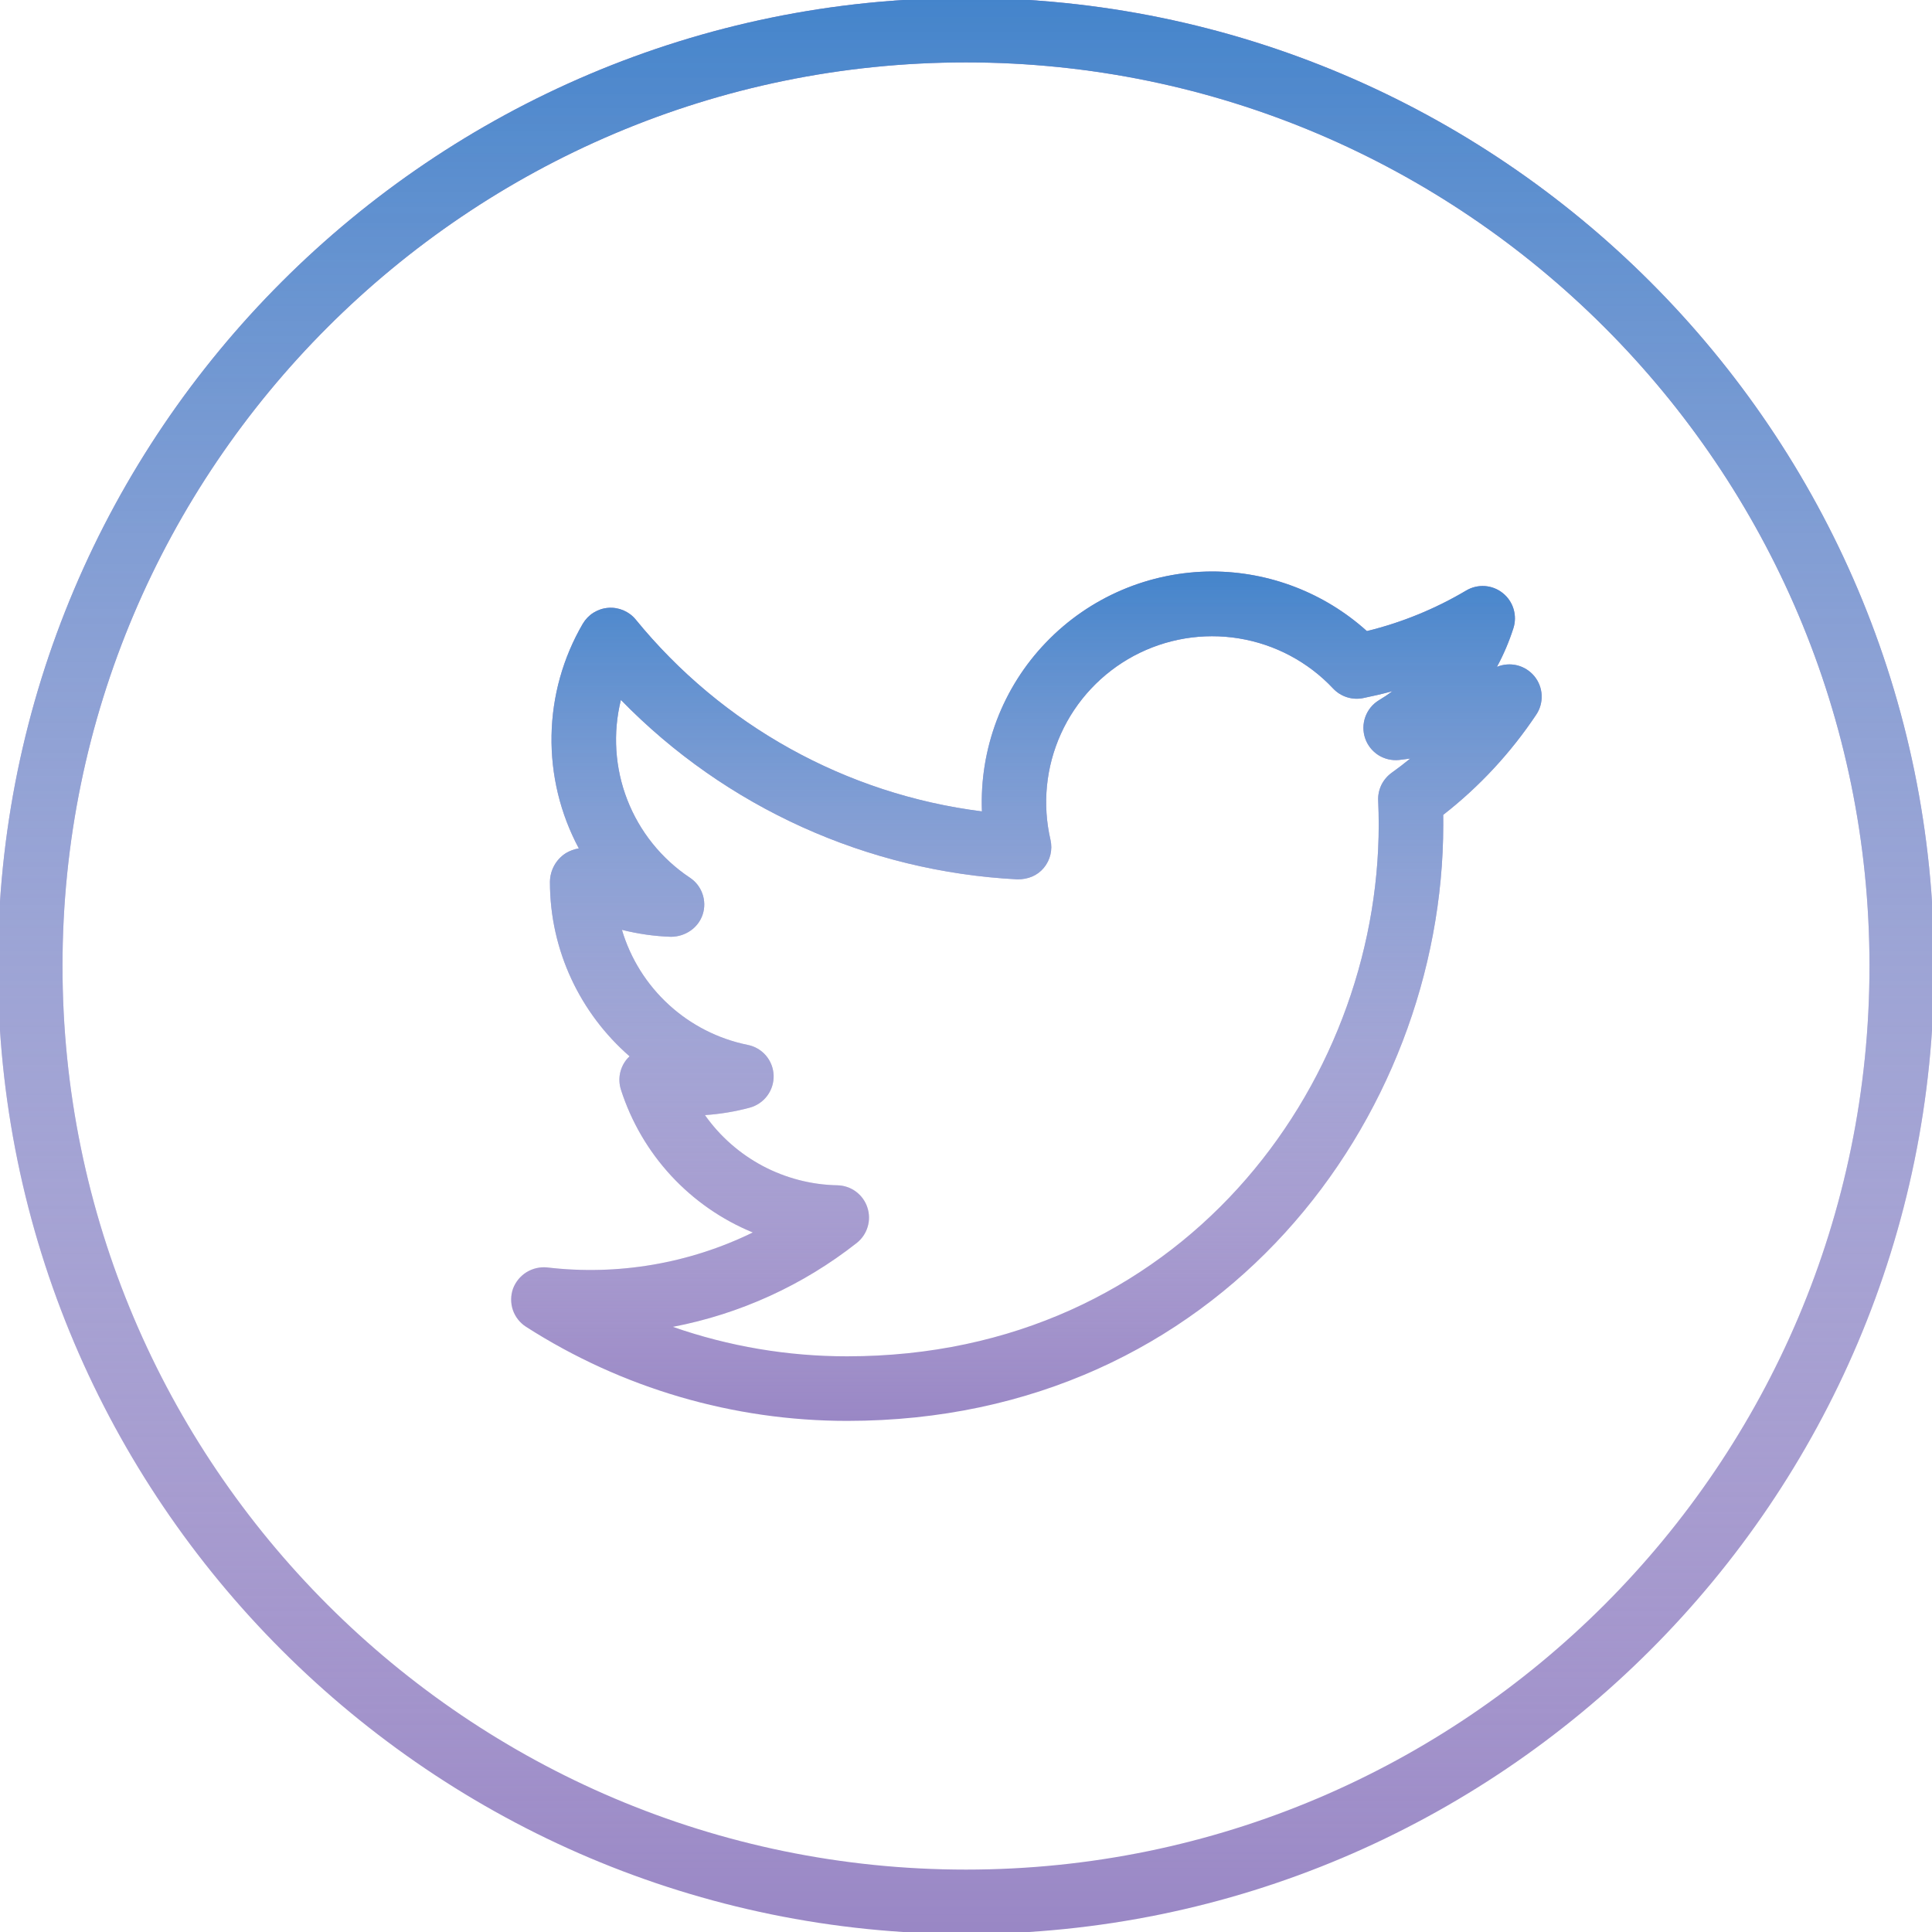 <svg width="40" height="40" viewBox="0 0 40 40" fill="none" xmlns="http://www.w3.org/2000/svg">
<g id="twitter">
<g id="Vector">
<path d="M20 -0.042C8.949 -0.042 -0.044 8.947 -0.044 20C-0.044 31.052 8.949 40.042 20 40.042C31.051 40.042 40.044 31.052 40.044 20C40.044 8.947 31.051 -0.042 20 -0.042ZM20 38.708C9.685 38.708 1.294 30.315 1.294 20C1.294 9.685 9.685 1.292 20 1.292C30.315 1.292 38.706 9.685 38.706 20C38.706 30.315 30.315 38.708 20 38.708Z" fill="#9987C5"/>
<path d="M20 -0.042C8.949 -0.042 -0.044 8.947 -0.044 20C-0.044 31.052 8.949 40.042 20 40.042C31.051 40.042 40.044 31.052 40.044 20C40.044 8.947 31.051 -0.042 20 -0.042ZM20 38.708C9.685 38.708 1.294 30.315 1.294 20C1.294 9.685 9.685 1.292 20 1.292C30.315 1.292 38.706 9.685 38.706 20C38.706 30.315 30.315 38.708 20 38.708Z" fill="url(#paint0_linear)"/>
</g>
<g id="Vector_2">
<path d="M30.992 13.807C31.131 13.551 31.245 13.282 31.334 13.004C31.375 12.875 31.375 12.736 31.336 12.607C31.297 12.478 31.219 12.363 31.113 12.279C31.008 12.194 30.879 12.144 30.744 12.134C30.609 12.125 30.474 12.156 30.358 12.225C29.717 12.605 29.024 12.889 28.3 13.066C27.422 12.274 26.281 11.834 25.098 11.832C24.455 11.833 23.819 11.963 23.227 12.216C22.636 12.468 22.102 12.837 21.657 13.301C21.211 13.764 20.864 14.313 20.636 14.914C20.409 15.515 20.304 16.156 20.33 16.799C17.519 16.445 14.952 15.022 13.161 12.826C13.093 12.743 13.005 12.678 12.906 12.636C12.806 12.594 12.698 12.576 12.591 12.585C12.483 12.593 12.38 12.628 12.288 12.685C12.197 12.742 12.121 12.821 12.066 12.914C11.656 13.617 11.433 14.414 11.419 15.229C11.405 16.043 11.599 16.847 11.984 17.565C11.889 17.581 11.799 17.614 11.716 17.663C11.615 17.727 11.532 17.816 11.474 17.921C11.417 18.026 11.386 18.144 11.386 18.264C11.386 19.683 12.018 20.985 13.035 21.87L12.991 21.914C12.914 22.001 12.862 22.106 12.838 22.22C12.814 22.333 12.821 22.451 12.856 22.561C13.068 23.223 13.423 23.831 13.894 24.341C14.366 24.852 14.943 25.253 15.586 25.517C14.266 26.162 12.788 26.413 11.329 26.241C11.179 26.226 11.028 26.261 10.9 26.34C10.772 26.42 10.674 26.54 10.621 26.681C10.571 26.824 10.57 26.979 10.618 27.122C10.667 27.265 10.763 27.387 10.89 27.469C12.874 28.742 15.182 29.418 17.539 29.418C25.264 29.418 29.881 23.142 29.881 17.076L29.88 16.871C30.629 16.287 31.279 15.586 31.806 14.796C31.886 14.677 31.925 14.535 31.918 14.391C31.911 14.248 31.858 14.111 31.767 14C31.675 13.889 31.551 13.81 31.411 13.775C31.272 13.741 31.125 13.752 30.992 13.807ZM28.811 16.001C28.721 16.067 28.648 16.153 28.599 16.254C28.551 16.355 28.528 16.466 28.534 16.578C28.541 16.742 28.545 16.91 28.545 17.075C28.545 22.485 24.429 28.081 17.54 28.081C16.311 28.082 15.091 27.876 13.931 27.471C15.321 27.205 16.626 26.609 17.738 25.734C17.846 25.648 17.925 25.532 17.964 25.4C18.004 25.268 18.001 25.127 17.957 24.996C17.914 24.866 17.831 24.752 17.72 24.67C17.609 24.588 17.475 24.543 17.337 24.54C16.799 24.53 16.27 24.393 15.793 24.141C15.317 23.888 14.906 23.528 14.595 23.087C14.911 23.066 15.221 23.014 15.523 22.933C15.668 22.893 15.797 22.806 15.886 22.685C15.976 22.564 16.022 22.415 16.017 22.265C16.012 22.114 15.956 21.969 15.858 21.854C15.76 21.74 15.626 21.661 15.477 21.633C14.869 21.509 14.305 21.222 13.847 20.802C13.389 20.383 13.053 19.847 12.876 19.251C13.209 19.335 13.55 19.384 13.891 19.395C14.185 19.394 14.457 19.214 14.549 18.931C14.64 18.649 14.533 18.337 14.284 18.172C13.696 17.781 13.243 17.217 12.987 16.558C12.731 15.899 12.685 15.177 12.855 14.491C15.026 16.719 17.958 18.046 21.065 18.206C21.285 18.207 21.477 18.129 21.611 17.968C21.745 17.806 21.796 17.593 21.749 17.387C21.578 16.651 21.654 15.879 21.966 15.191C22.278 14.502 22.809 13.936 23.475 13.579C24.141 13.223 24.907 13.095 25.653 13.218C26.399 13.34 27.083 13.704 27.601 14.255C27.679 14.338 27.776 14.399 27.884 14.434C27.992 14.469 28.107 14.476 28.219 14.454C28.425 14.412 28.629 14.365 28.83 14.31C28.739 14.378 28.645 14.441 28.547 14.499C28.418 14.578 28.319 14.699 28.268 14.842C28.216 14.985 28.215 15.142 28.264 15.286C28.313 15.429 28.41 15.552 28.538 15.634C28.667 15.715 28.819 15.75 28.97 15.734L29.198 15.705C29.072 15.808 28.943 15.907 28.811 16.001Z" fill="#9987C5"/>
<path d="M30.992 13.807C31.131 13.551 31.245 13.282 31.334 13.004C31.375 12.875 31.375 12.736 31.336 12.607C31.297 12.478 31.219 12.363 31.113 12.279C31.008 12.194 30.879 12.144 30.744 12.134C30.609 12.125 30.474 12.156 30.358 12.225C29.717 12.605 29.024 12.889 28.3 13.066C27.422 12.274 26.281 11.834 25.098 11.832C24.455 11.833 23.819 11.963 23.227 12.216C22.636 12.468 22.102 12.837 21.657 13.301C21.211 13.764 20.864 14.313 20.636 14.914C20.409 15.515 20.304 16.156 20.33 16.799C17.519 16.445 14.952 15.022 13.161 12.826C13.093 12.743 13.005 12.678 12.906 12.636C12.806 12.594 12.698 12.576 12.591 12.585C12.483 12.593 12.38 12.628 12.288 12.685C12.197 12.742 12.121 12.821 12.066 12.914C11.656 13.617 11.433 14.414 11.419 15.229C11.405 16.043 11.599 16.847 11.984 17.565C11.889 17.581 11.799 17.614 11.716 17.663C11.615 17.727 11.532 17.816 11.474 17.921C11.417 18.026 11.386 18.144 11.386 18.264C11.386 19.683 12.018 20.985 13.035 21.87L12.991 21.914C12.914 22.001 12.862 22.106 12.838 22.22C12.814 22.333 12.821 22.451 12.856 22.561C13.068 23.223 13.423 23.831 13.894 24.341C14.366 24.852 14.943 25.253 15.586 25.517C14.266 26.162 12.788 26.413 11.329 26.241C11.179 26.226 11.028 26.261 10.9 26.34C10.772 26.42 10.674 26.54 10.621 26.681C10.571 26.824 10.57 26.979 10.618 27.122C10.667 27.265 10.763 27.387 10.89 27.469C12.874 28.742 15.182 29.418 17.539 29.418C25.264 29.418 29.881 23.142 29.881 17.076L29.88 16.871C30.629 16.287 31.279 15.586 31.806 14.796C31.886 14.677 31.925 14.535 31.918 14.391C31.911 14.248 31.858 14.111 31.767 14C31.675 13.889 31.551 13.81 31.411 13.775C31.272 13.741 31.125 13.752 30.992 13.807ZM28.811 16.001C28.721 16.067 28.648 16.153 28.599 16.254C28.551 16.355 28.528 16.466 28.534 16.578C28.541 16.742 28.545 16.91 28.545 17.075C28.545 22.485 24.429 28.081 17.54 28.081C16.311 28.082 15.091 27.876 13.931 27.471C15.321 27.205 16.626 26.609 17.738 25.734C17.846 25.648 17.925 25.532 17.964 25.4C18.004 25.268 18.001 25.127 17.957 24.996C17.914 24.866 17.831 24.752 17.72 24.67C17.609 24.588 17.475 24.543 17.337 24.54C16.799 24.53 16.27 24.393 15.793 24.141C15.317 23.888 14.906 23.528 14.595 23.087C14.911 23.066 15.221 23.014 15.523 22.933C15.668 22.893 15.797 22.806 15.886 22.685C15.976 22.564 16.022 22.415 16.017 22.265C16.012 22.114 15.956 21.969 15.858 21.854C15.76 21.74 15.626 21.661 15.477 21.633C14.869 21.509 14.305 21.222 13.847 20.802C13.389 20.383 13.053 19.847 12.876 19.251C13.209 19.335 13.55 19.384 13.891 19.395C14.185 19.394 14.457 19.214 14.549 18.931C14.64 18.649 14.533 18.337 14.284 18.172C13.696 17.781 13.243 17.217 12.987 16.558C12.731 15.899 12.685 15.177 12.855 14.491C15.026 16.719 17.958 18.046 21.065 18.206C21.285 18.207 21.477 18.129 21.611 17.968C21.745 17.806 21.796 17.593 21.749 17.387C21.578 16.651 21.654 15.879 21.966 15.191C22.278 14.502 22.809 13.936 23.475 13.579C24.141 13.223 24.907 13.095 25.653 13.218C26.399 13.34 27.083 13.704 27.601 14.255C27.679 14.338 27.776 14.399 27.884 14.434C27.992 14.469 28.107 14.476 28.219 14.454C28.425 14.412 28.629 14.365 28.83 14.31C28.739 14.378 28.645 14.441 28.547 14.499C28.418 14.578 28.319 14.699 28.268 14.842C28.216 14.985 28.215 15.142 28.264 15.286C28.313 15.429 28.41 15.552 28.538 15.634C28.667 15.715 28.819 15.75 28.97 15.734L29.198 15.705C29.072 15.808 28.943 15.907 28.811 16.001Z" fill="url(#paint1_linear)"/>
</g>
</g>
<defs>
<linearGradient id="paint0_linear" x1="20" y1="-0.042" x2="20" y2="40.042" gradientUnits="userSpaceOnUse">
<stop stop-color="#4484CB"/>
<stop offset="1" stop-color="white" stop-opacity="0"/>
</linearGradient>
<linearGradient id="paint1_linear" x1="21.251" y1="11.832" x2="21.251" y2="29.418" gradientUnits="userSpaceOnUse">
<stop stop-color="#4484CB"/>
<stop offset="1" stop-color="white" stop-opacity="0"/>
</linearGradient>
</defs>
</svg>
